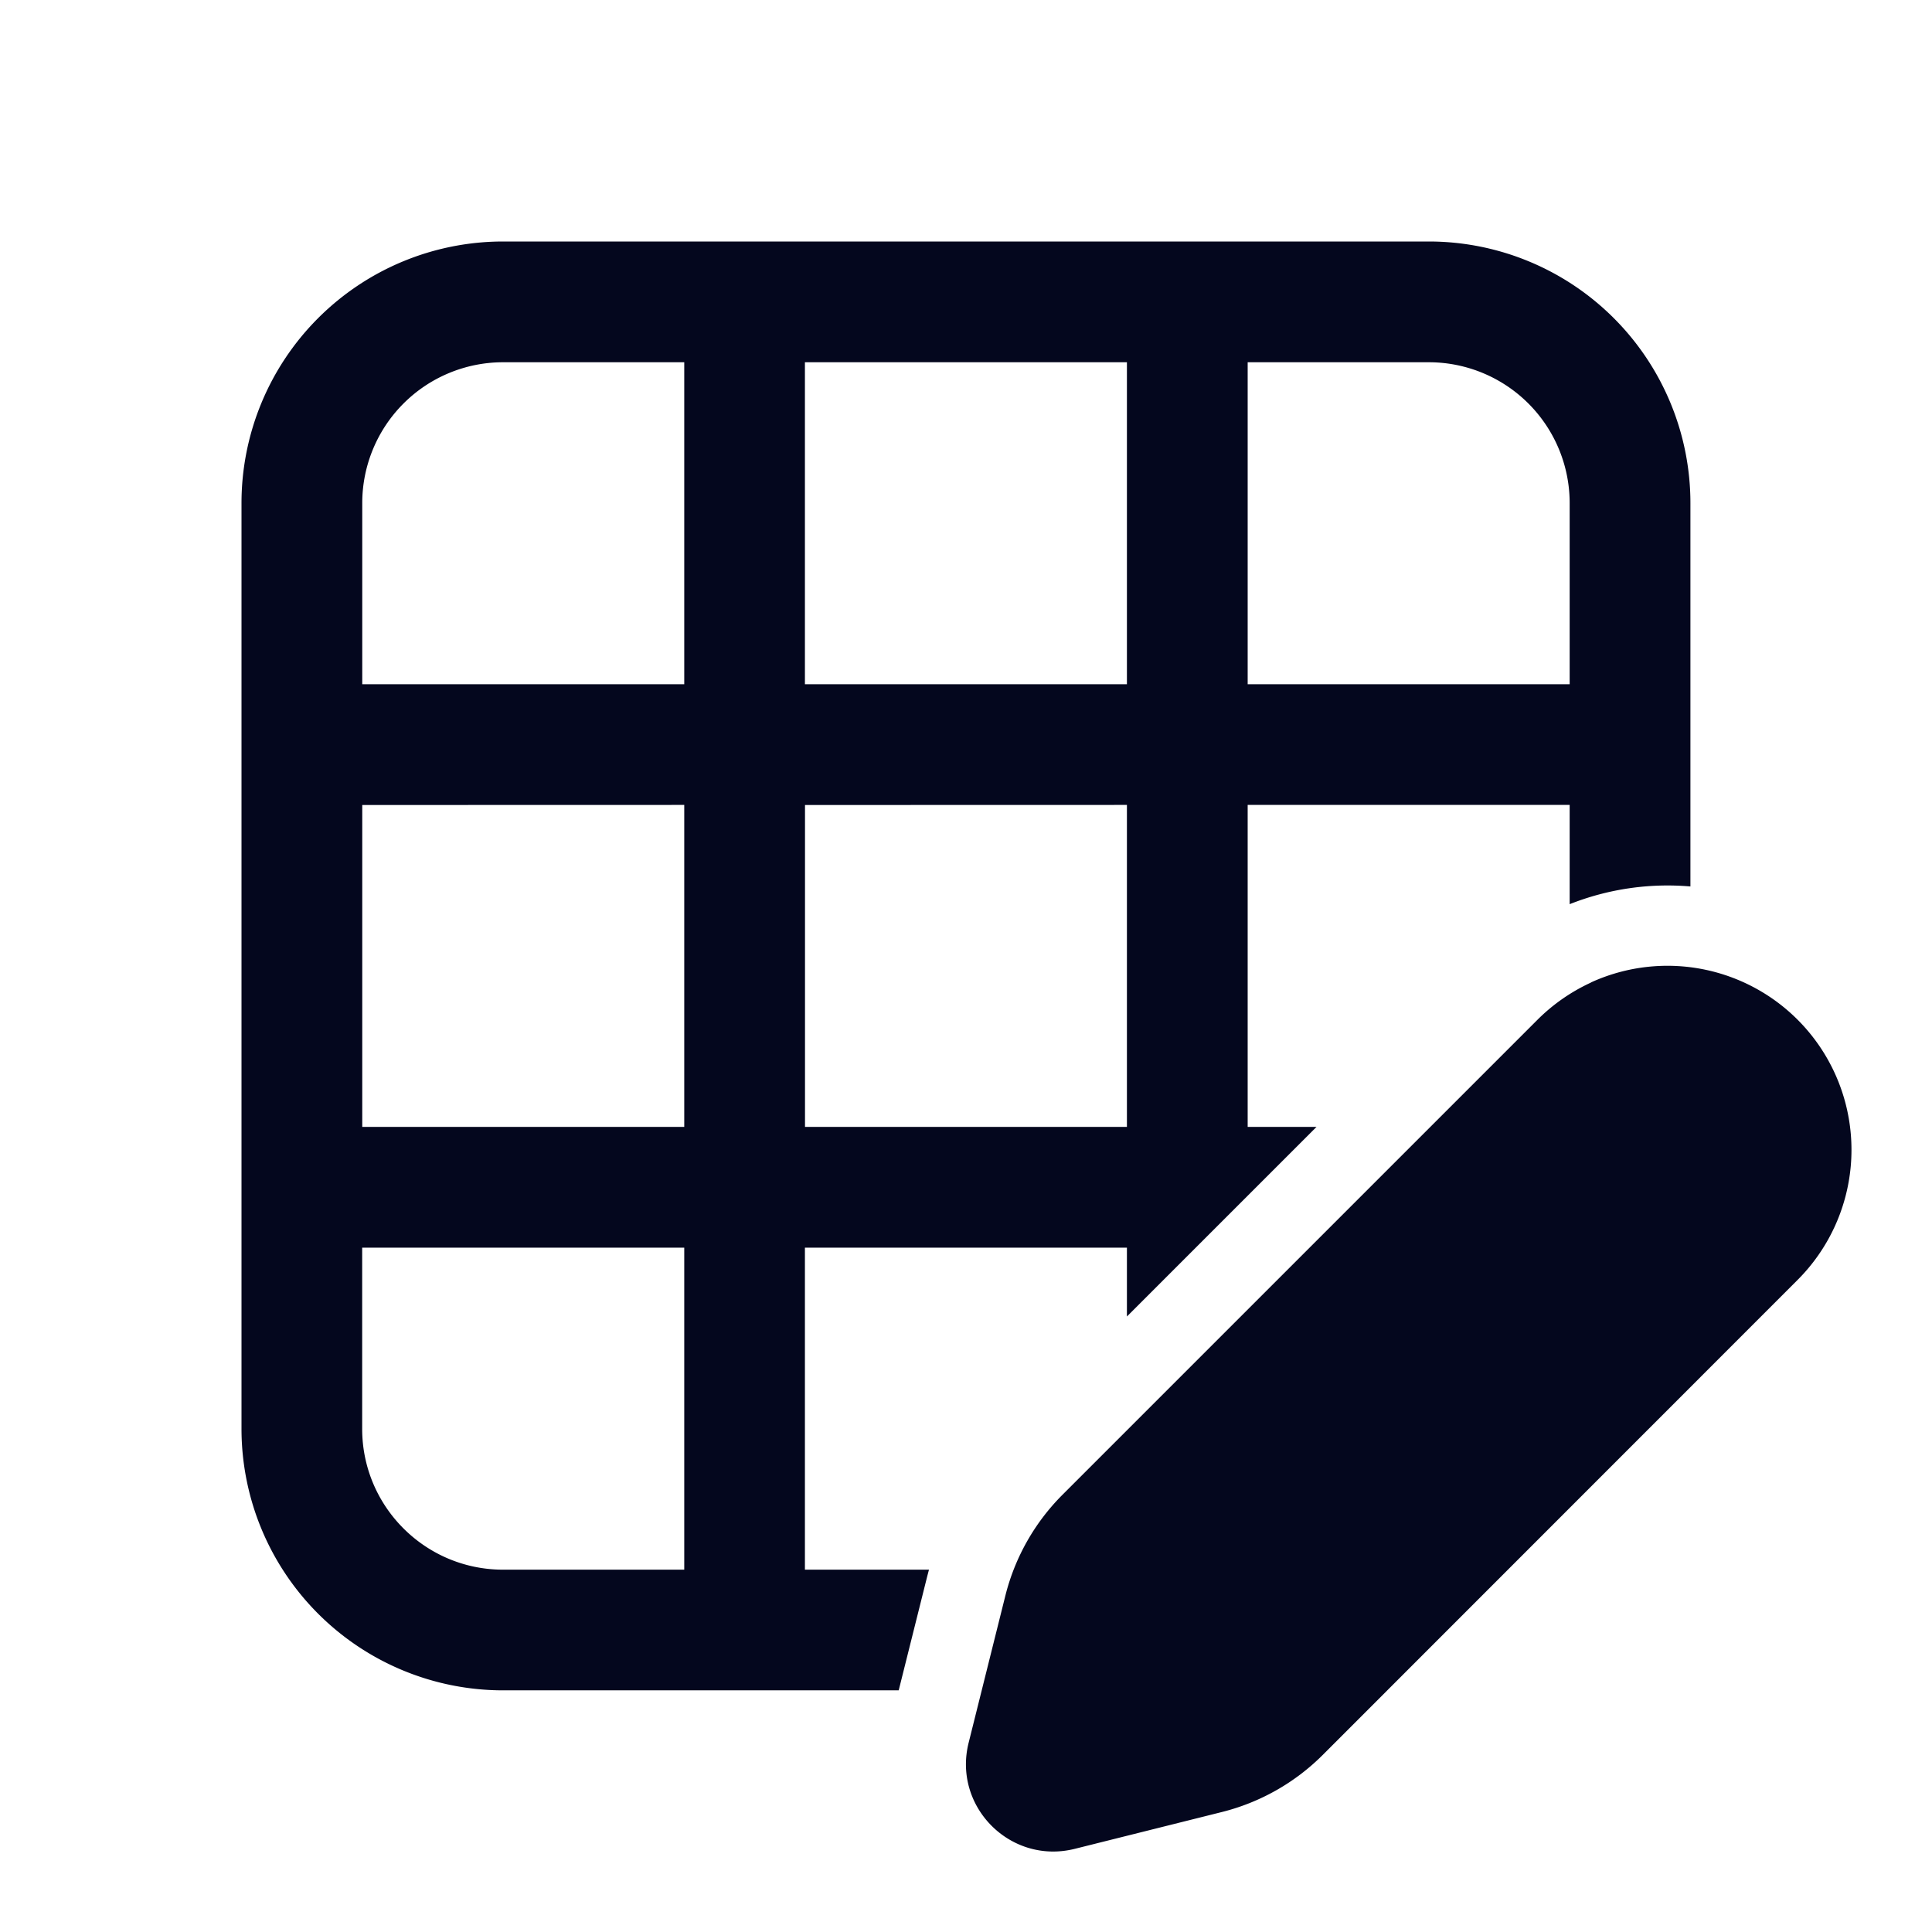 <svg xmlns="http://www.w3.org/2000/svg" width="24" height="24" fill="none"><path fill="#04071E" d="M3 6.25A3.25 3.25 0 0 1 6.25 3h11.499a3.25 3.25 0 0 1 3.25 3.25v4.762a3.3 3.3 0 0 0-1.5.22V9.999h-4v4h.855l-2.355 2.355v-.855h-4v4h1.541l-.02.076-.356 1.423H6.25A3.25 3.25 0 0 1 3 17.748zM6.25 4.5A1.75 1.75 0 0 0 4.5 6.25V8.5h4v-4zM4.5 10v3.999h4v-4zm5.5 0v3.999h3.999v-4zm5.499-1.5h4V6.25a1.75 1.75 0 0 0-1.75-1.75h-2.25zm-1.5-4h-4v4h4zm-9.5 10.999v2.25c0 .966.784 1.75 1.75 1.75H8.5v-4zm15.266-3.294a2.3 2.3 0 0 0-.667.464l-5.901 5.901a2.7 2.7 0 0 0-.707 1.248l-.457 1.83c-.2.797.522 1.518 1.318 1.319l1.83-.458a2.7 2.7 0 0 0 1.248-.706L22.33 15.9a2.286 2.286 0 0 0-2.566-3.696"/></svg>